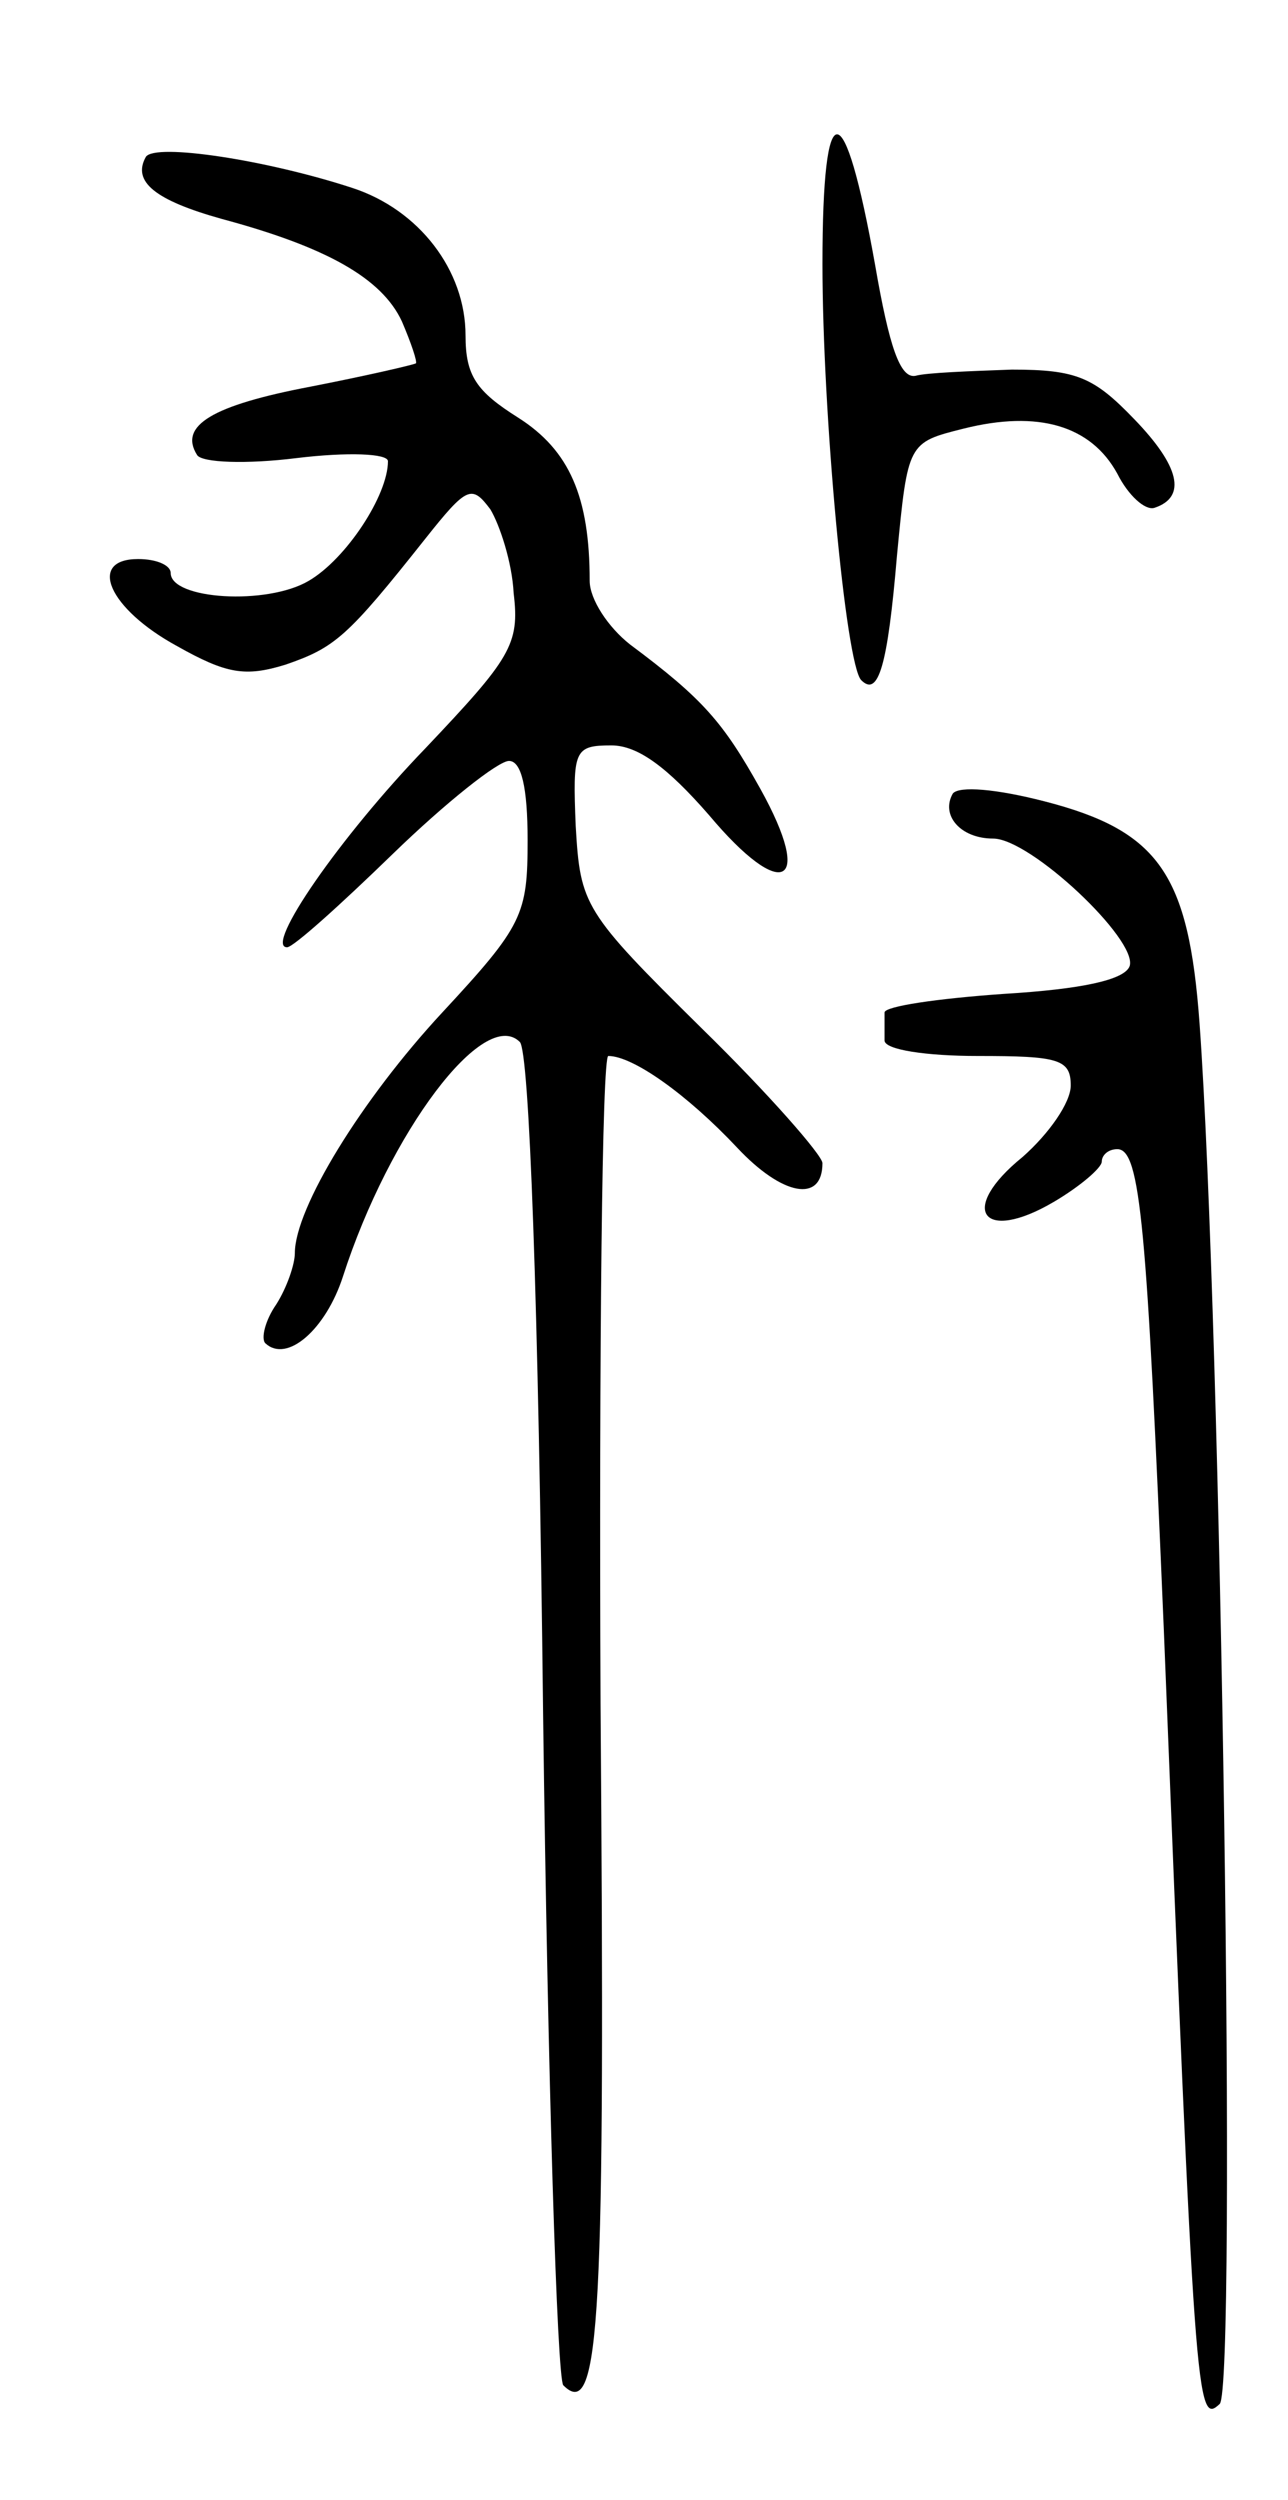 <svg version="1.0" xmlns="http://www.w3.org/2000/svg"
 width="83pt" height="161pt" viewBox="0 0 83 161"
 preserveAspectRatio="xMidYMid meet">
<g transform="translate(0,161) scale(0.1,-0.1)"
fill="#000000" stroke="none">
<path d="M530 1440 c0 -96 15 -258 25 -268 11 -11 17 9 23 80 7 73 7 73 43 82
48 12 82 2 99 -29 7 -14 18 -24 24 -22 21 7 16 27 -13 57 -26 27 -37 32 -79
32 -27 -1 -55 -2 -62 -4 -10 -2 -17 19 -26 71 -20 112 -34 113 -34 1z"/>
<path d="M94 1509 c-9 -16 6 -28 49 -40 67 -18 103 -38 116 -66 6 -14 10 -26
9 -27 -2 -1 -32 -8 -68 -15 -63 -12 -85 -25 -73 -44 3 -5 32 -6 64 -2 33 4 59
3 59 -2 0 -22 -27 -63 -51 -77 -27 -16 -89 -12 -89 5 0 5 -9 9 -21 9 -33 0
-19 -32 25 -56 32 -18 44 -20 70 -12 32 11 40 18 90 81 27 34 30 35 42 19 6
-10 14 -34 15 -54 4 -33 -2 -42 -57 -100 -55 -57 -104 -128 -89 -128 4 0 34
27 68 60 34 33 68 60 75 60 8 0 12 -17 12 -51 0 -48 -3 -55 -55 -111 -52 -56
-95 -126 -95 -155 0 -7 -5 -22 -12 -33 -7 -10 -10 -22 -7 -25 14 -13 39 9 50
43 30 93 91 174 114 151 6 -6 12 -164 15 -434 3 -233 9 -427 13 -431 24 -24
27 44 24 439 -1 229 1 417 5 417 16 0 51 -25 83 -59 29 -31 55 -36 55 -10 0 5
-35 45 -78 87 -76 75 -78 79 -81 130 -2 49 -1 52 23 52 17 0 36 -14 63 -45 47
-56 68 -46 33 17 -24 43 -37 58 -84 93 -14 11 -26 29 -26 41 0 54 -13 84 -46
105 -27 17 -34 27 -34 53 0 42 -30 81 -73 95 -55 18 -127 29 -133 20z"/>
<path d="M614 1099 c-8 -14 5 -29 26 -29 24 0 93 -65 88 -82 -3 -9 -31 -15
-81 -18 -43 -3 -77 -8 -77 -12 0 -5 0 -12 0 -18 0 -6 27 -10 60 -10 52 0 60
-2 60 -19 0 -11 -14 -31 -31 -46 -42 -34 -26 -56 20 -29 17 10 31 22 31 26 0
4 4 8 10 8 15 0 19 -49 30 -310 20 -501 21 -512 36 -498 11 11 1 696 -13 889
-7 96 -26 124 -100 143 -31 8 -55 10 -59 5z"/>
</g>
</svg>
